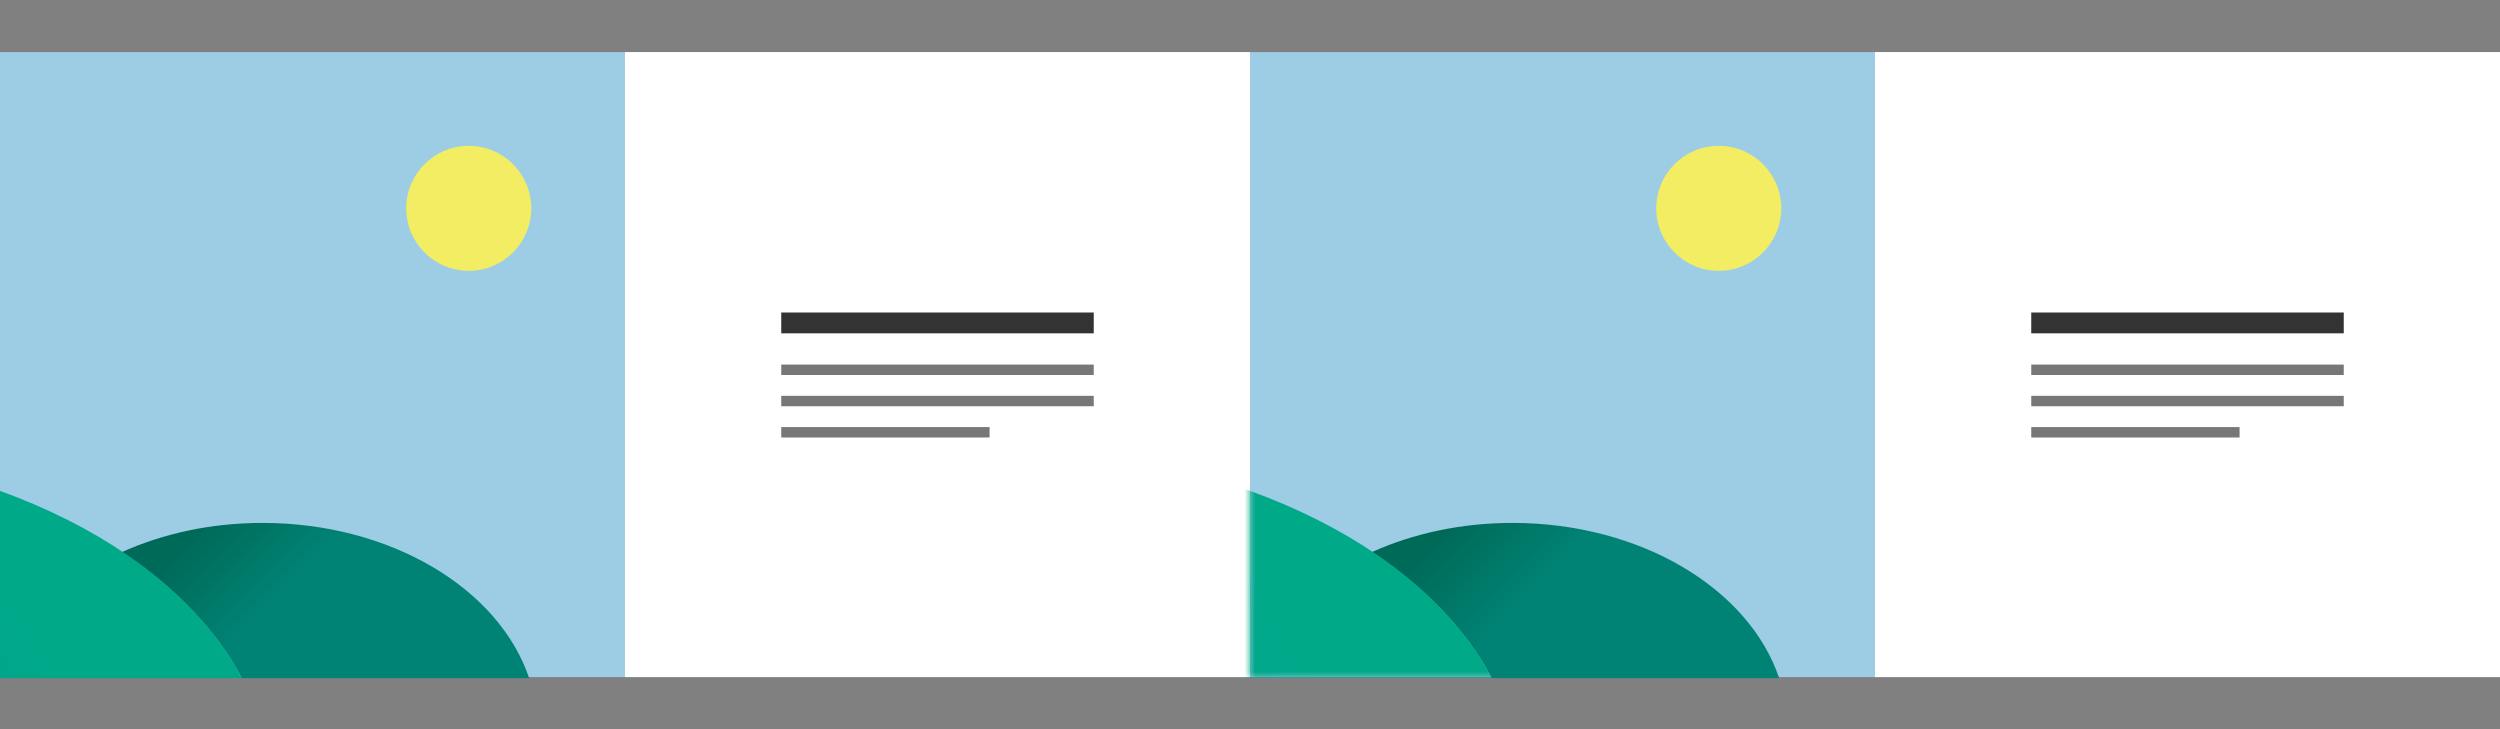 <svg xmlns="http://www.w3.org/2000/svg" xmlns:xlink="http://www.w3.org/1999/xlink" width="240" height="70" viewBox="0 0 240 70">
    <rect x="0" y="0" width="240" height="70" fill="#808080" stroke="none"/>
    <defs>
        <linearGradient id="sMasonryGradient_1" gradientUnits="userSpaceOnUse" x1="82" y1="52" x2="75" y2="45">
            <stop offset="0%" stop-color="#008374"/>
            <stop offset="100%" stop-color="#006a59"/>
        </linearGradient>
        <linearGradient id="sMasonryGradient_2" gradientUnits="userSpaceOnUse" x1="42" y1="42" x2="22" y2="55">
            <stop offset="0%" stop-color="#00aa89"/>
            <stop offset="100%" stop-color="#009989"/>
        </linearGradient>
    </defs>
    <!-- Background -->
    <rect x="0" y="5" width="240" height="60" fill="#9ccde4"/>
    <!-- Image -->
    <circle cx="45" cy="20" r="6" fill="#f3ed63"/>
    <g transform="translate(-50, 0)">
        <path fill="url(#sMasonryGradient_1)" d="M75.2,50.2c-4.9,0-9.5,1-13.5,2.8c5.1,3.4,9.1,7.5,11.5,12.1h27.6C97.9,56.5,87.5,50.2,75.2,50.2z"/>
        <path fill="url(#sMasonryGradient_2)" d="M0,65.1h73.2c-6.7-12.9-25.8-22.2-48.5-22.2c-9,0-17.4,1.5-24.7,4C0,46.9,0,65.1,0,65.1z"/>
    </g>

    <!-- Text -->
    <rect x="60" y="5" width="60" height="60" fill="#ffffff"/>
    <rect x="75" y="30" width="30" height="2" fill="#333333"/>
    <rect x="75" y="35" width="30" height="1" fill="#777777"/>
    <rect x="75" y="38" width="30" height="1" fill="#777777"/>
    <rect x="75" y="41" width="20" height="1" fill="#777777"/>

    <!-- Image -->
    <circle cx="165" cy="20" r="6" fill="#f3ed63"/>
    <mask id="oMasonryMask_3">
        <rect x="50" y="5" width="60" height="60" fill="#ffffff"/>
    </mask>
    <g transform="translate(70, 0)">
        <path fill="url(#sMasonryGradient_1)" d="M75.2,50.2c-4.9,0-9.5,1-13.5,2.8c5.1,3.4,9.1,7.5,11.5,12.1h27.6C97.9,56.5,87.5,50.2,75.2,50.2z"/>
        <path mask="url(#oMasonryMask_3)" fill="url(#sMasonryGradient_2)" d="M0,65.1h73.2c-6.7-12.9-25.8-22.2-48.5-22.2c-9,0-17.4,1.5-24.7,4C0,46.9,0,65.1,0,65.1z"/>
    </g>

    <!-- Text -->
    <rect x="180" y="5" width="60" height="60" fill="#ffffff"/>
    <rect x="195" y="30" width="30" height="2" fill="#333333"/>
    <rect x="195" y="35" width="30" height="1" fill="#777777"/>
    <rect x="195" y="38" width="30" height="1" fill="#777777"/>
    <rect x="195" y="41" width="20" height="1" fill="#777777"/>

</svg>
